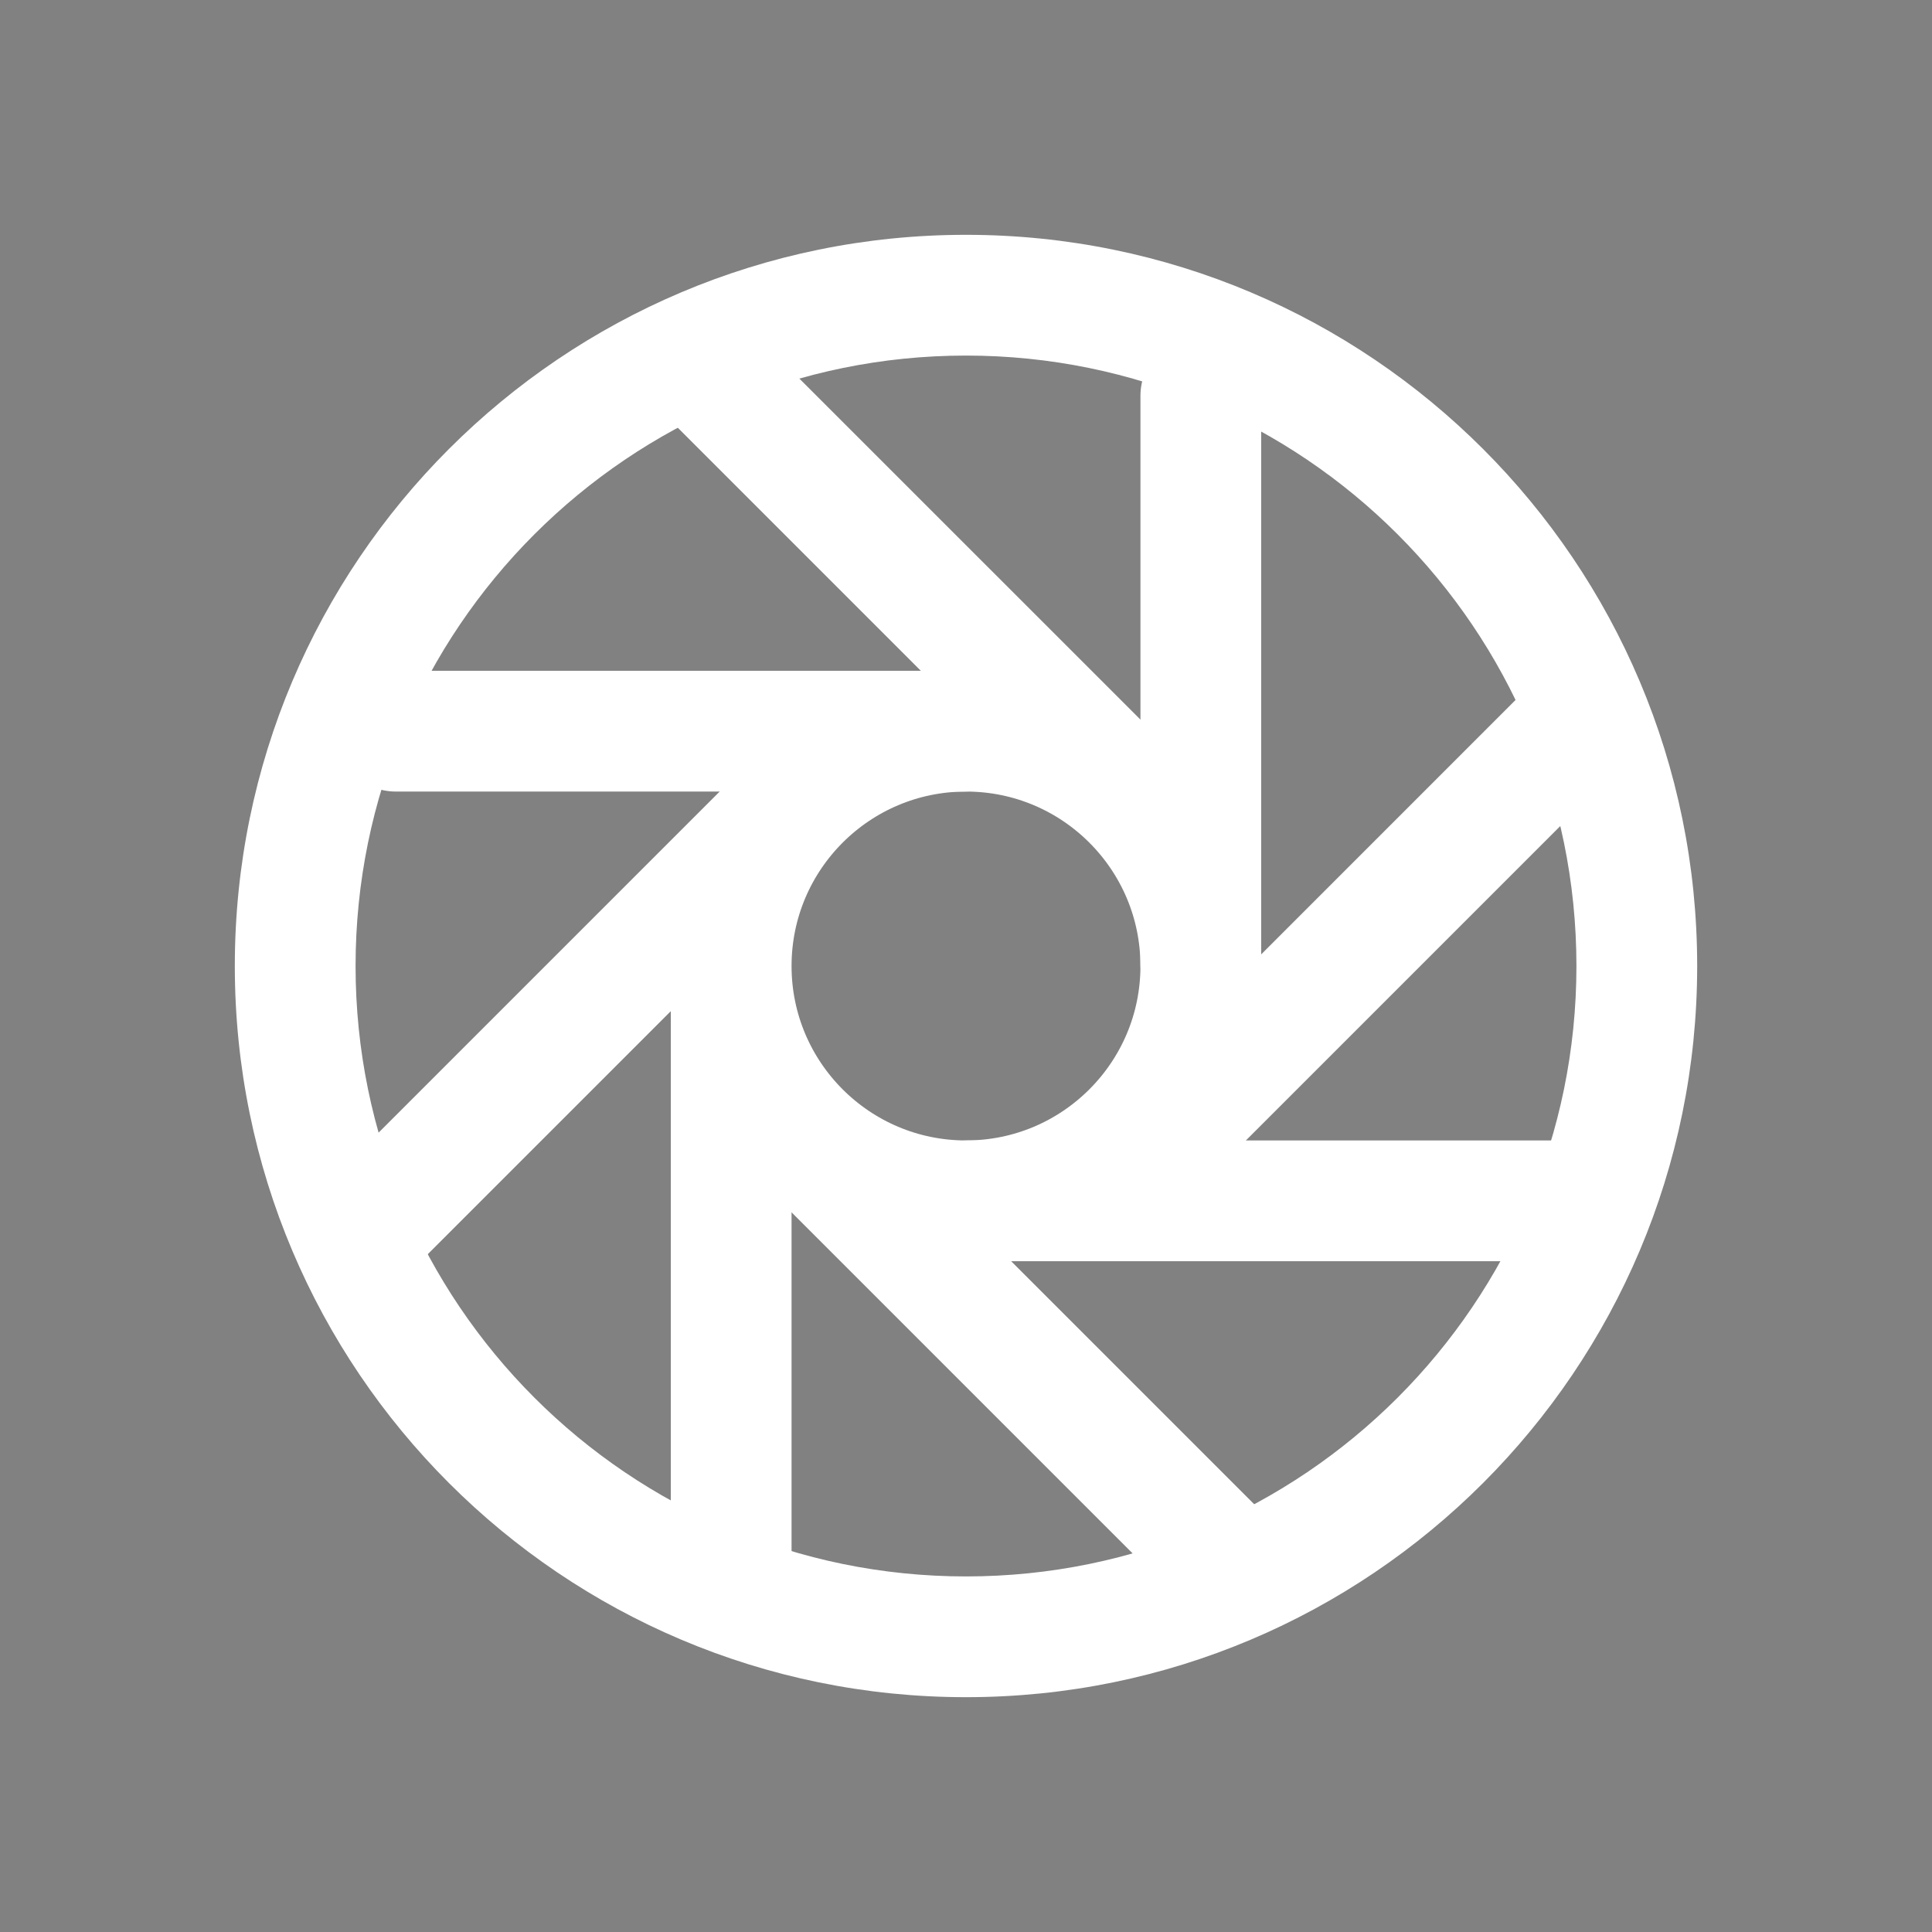 <?xml version="1.0" encoding="UTF-8"?>
<svg width="24px" height="24px" viewBox="0 0 24 24" version="1.1" xmlns="http://www.w3.org/2000/svg" xmlns:xlink="http://www.w3.org/1999/xlink">
    <rect x="0" y="0" width="24" height="24" fill="#808080" stroke="none"/>
    <title>icon/24px/朋友圈备份</title>
    <g id="控件" stroke="none" stroke-width="1" fill="none" fill-rule="evenodd">
        <g id="icon/24px/朋友圈">
            <rect id="矩形" fill-opacity="0.01" fill="#FFFFFF" fill-rule="nonzero" x="0" y="0" width="24" height="24"></rect>
            <path d="M12,2.917 C6.983,2.917 2.917,6.983 2.917,12 C2.917,17.017 6.983,21.083 12,21.083 C17.017,21.083 21.083,17.017 21.083,12 C21.083,6.983 17.017,2.917 12,2.917 Z M12,4.417 C16.188,4.417 19.583,7.812 19.583,12 C19.583,16.188 16.188,19.583 12,19.583 C7.812,19.583 4.417,16.188 4.417,12 C4.417,7.812 7.812,4.417 12,4.417 Z" id="路径" fill="#FFFFFF" fill-rule="nonzero"></path>
            <path d="M14.917,4.917 L14.917,12 L14.917,4.917 Z" id="路径" fill="#333333"></path>
            <path d="M14.917,4.167 C15.296,4.167 15.61,4.449 15.66,4.815 L15.667,4.917 L15.667,12 C15.667,12.414 15.331,12.75 14.917,12.75 C14.537,12.75 14.223,12.468 14.174,12.102 L14.167,12 L14.167,4.917 C14.167,4.502 14.502,4.167 14.917,4.167 Z" id="路径" fill="#FFFFFF" fill-rule="nonzero"></path>
            <path d="M8.932,4.765 L14.824,10.658 L8.932,4.765 Z" id="路径" fill="#333333"></path>
            <path d="M8.401,4.235 C8.668,3.968 9.084,3.944 9.378,4.162 L9.462,4.235 L15.355,10.127 C15.647,10.42 15.647,10.895 15.355,11.188 C15.088,11.454 14.672,11.478 14.378,11.261 L14.294,11.188 L8.401,5.295 C8.108,5.002 8.108,4.528 8.401,4.235 Z" id="路径" fill="#FFFFFF" fill-rule="nonzero"></path>
            <path d="M4.917,9.083 L12,9.083 L4.917,9.083 Z" id="路径" fill="#333333"></path>
            <path d="M12,8.333 C12.414,8.333 12.75,8.669 12.75,9.083 C12.75,9.463 12.468,9.777 12.102,9.826 L12,9.833 L4.917,9.833 C4.502,9.833 4.167,9.498 4.167,9.083 C4.167,8.704 4.449,8.39 4.815,8.34 L4.917,8.333 L12,8.333 Z" id="路径" fill="#FFFFFF" fill-rule="nonzero"></path>
            <path d="M10.485,9.348 L4.592,15.241 L10.485,9.348 Z" id="路径" fill="#333333"></path>
            <path d="M9.955,8.818 C10.248,8.525 10.722,8.525 11.015,8.818 C11.282,9.084 11.306,9.501 11.088,9.795 L11.015,9.879 L5.123,15.771 C4.83,16.064 4.355,16.064 4.062,15.771 C3.796,15.505 3.772,15.088 3.99,14.795 L4.062,14.711 L9.955,8.818 Z" id="路径" fill="#FFFFFF" fill-rule="nonzero"></path>
            <path d="M9.083,12.417 L9.083,19.5 L9.083,12.417 Z" id="路径" fill="#333333"></path>
            <path d="M9.083,11.667 C9.463,11.667 9.777,11.949 9.826,12.315 L9.833,12.417 L9.833,19.5 C9.833,19.914 9.498,20.25 9.083,20.25 C8.704,20.25 8.39,19.968 8.34,19.602 L8.333,19.5 L8.333,12.417 C8.333,12.002 8.669,11.667 9.083,11.667 Z" id="路径" fill="#FFFFFF" fill-rule="nonzero"></path>
            <path d="M9.348,13.515 L15.241,19.408 L9.348,13.515 Z" id="路径" fill="#333333"></path>
            <path d="M8.818,12.985 C9.084,12.718 9.501,12.694 9.795,12.912 L9.879,12.985 L15.771,18.877 C16.064,19.17 16.064,19.645 15.771,19.938 C15.505,20.204 15.088,20.228 14.795,20.011 L14.711,19.938 L8.818,14.045 C8.525,13.752 8.525,13.278 8.818,12.985 Z" id="路径" fill="#FFFFFF" fill-rule="nonzero"></path>
            <path d="M12,14.917 L19.5,14.917 L12,14.917 Z" id="路径" fill="#333333"></path>
            <path d="M19.5,14.167 C19.914,14.167 20.25,14.502 20.25,14.917 C20.25,15.296 19.968,15.61 19.602,15.66 L19.5,15.667 L12,15.667 C11.586,15.667 11.25,15.331 11.25,14.917 C11.25,14.537 11.532,14.223 11.898,14.174 L12,14.167 L19.5,14.167 Z" id="路径" fill="#FFFFFF" fill-rule="nonzero"></path>
            <path d="M19.652,8.932 L13.759,14.824 L19.652,8.932 Z" id="路径" fill="#333333"></path>
            <path d="M19.121,8.401 C19.414,8.108 19.889,8.108 20.182,8.401 C20.448,8.668 20.472,9.084 20.255,9.378 L20.182,9.462 L14.289,15.355 C13.997,15.647 13.522,15.647 13.229,15.355 C12.963,15.088 12.938,14.672 13.156,14.378 L13.229,14.294 L19.121,8.401 Z" id="路径" fill="#FFFFFF" fill-rule="nonzero"></path>
            <path d="M12,14.917 C13.611,14.917 14.917,13.611 14.917,12 C14.917,10.389 13.611,9.083 12,9.083 C10.389,9.083 9.083,10.389 9.083,12 C9.083,13.611 10.389,14.917 12,14.917 Z" id="路径" stroke="#FFFFFF" stroke-width="1.5" stroke-linecap="round" stroke-linejoin="round" fill-rule="nonzero"></path>
        </g>
    </g>
</svg>